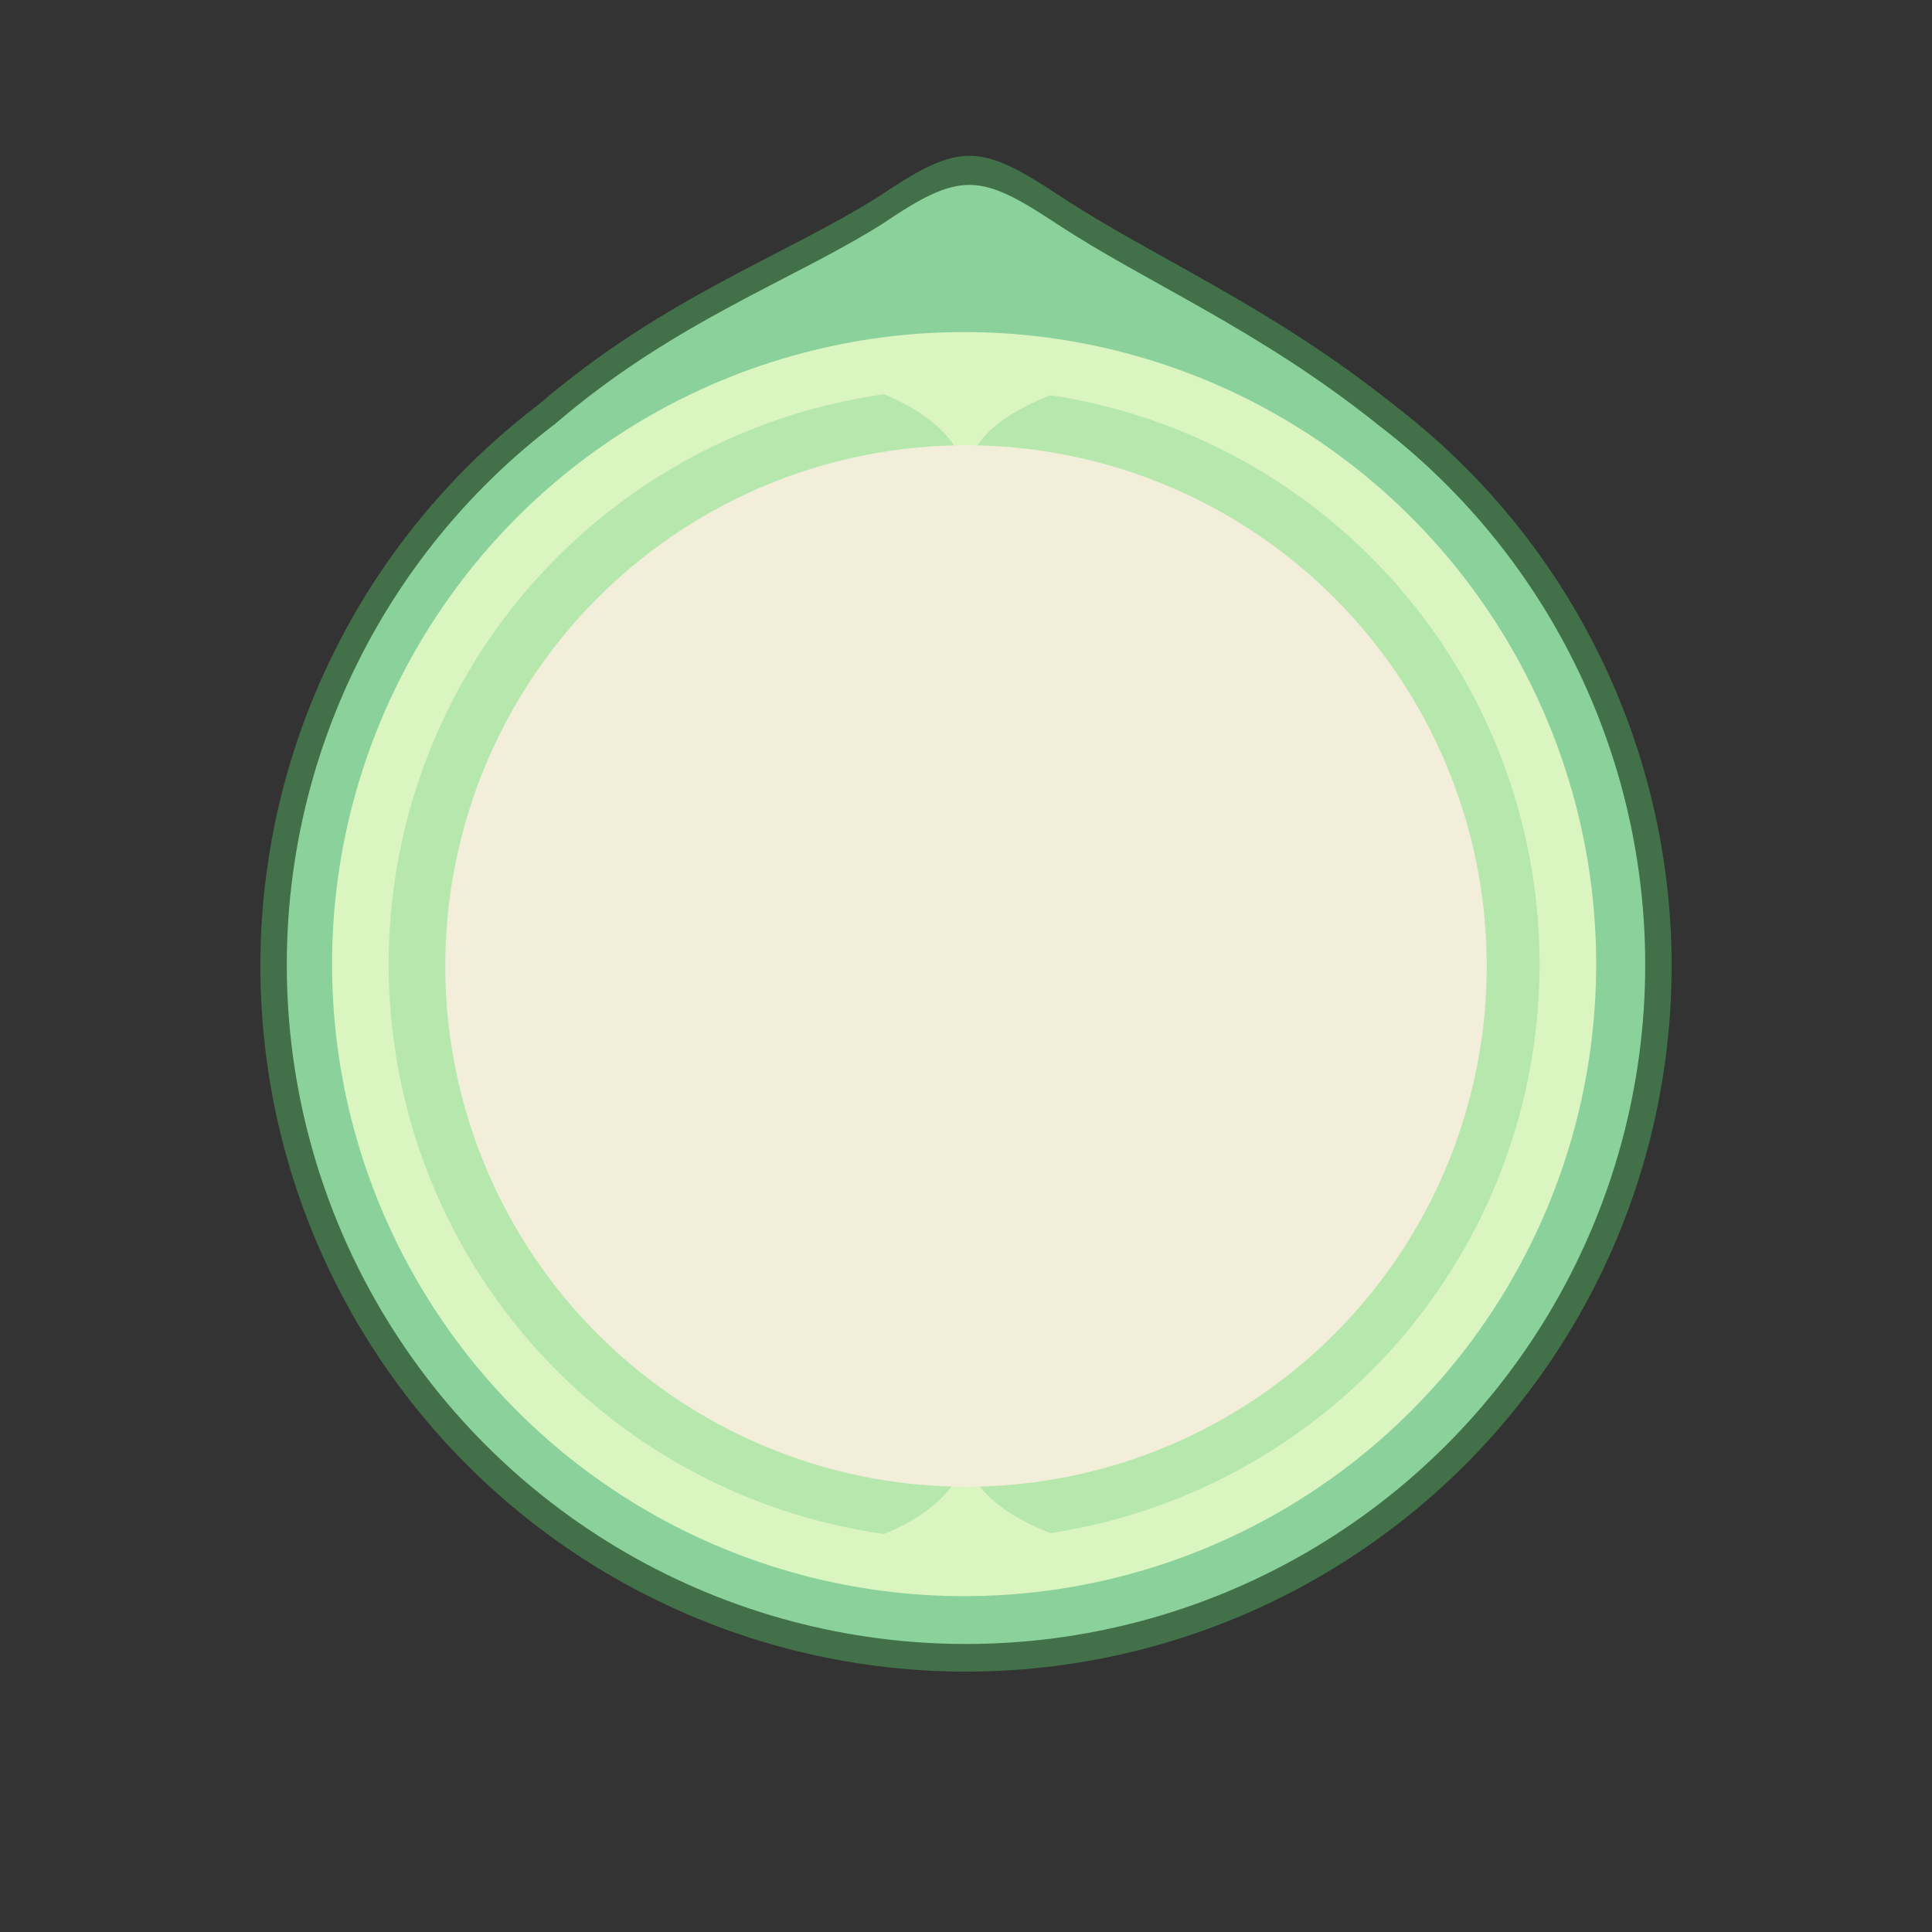 <svg
  viewBox="0 0 512 512"
  fill="none"
  xmlns="http://www.w3.org/2000/svg"
  xmlns:xlink="http://www.w3.org/1999/xlink"
>
  <rect x="0" y="0" width="512" height="512" fill="#333333" stroke="none"/>
  <g>
    <circle cx="256" cy="256" r="187" fill="#417049" />
    <path
      d="M233 52C254.5 37.5 259.701 37.943 281 52C305.5 68.17 336.5 81 369 107H143C175.5 79 208.5 67.5 233 52Z"
      fill="#417049"
    />
    <circle cx="256" cy="255.672" r="180" fill="#8AD19B" />
    <path
      d="M233.861 59.309C254.556 45.352 259.562 45.778 280.064 59.309C303.647 74.873 333.487 87.223 364.77 112.25H147.23C178.513 85.298 210.278 74.228 233.861 59.309Z"
      fill="#8AD19B"
    />
    <circle cx="255.5" cy="255.5" r="167.5" fill="#DAF5BF" />
    <circle cx="255.5" cy="255.5" r="152.5" fill="#B6E7AD" />
    <path
      d="M254.35 120.984C254.856 122.212 257.069 122.46 257.6 120.984C261.209 110.945 277.435 104.14 289.996 101H223C235.562 103.617 250.217 110.945 254.35 120.984Z"
      fill="#DAF5BF"
    />
    <path
      d="M254.35 390.016C254.856 388.788 257.069 388.54 257.6 390.016C261.209 400.055 277.435 406.86 289.996 410H223C235.562 407.383 250.217 400.055 254.35 390.016Z"
      fill="#DAF5BF"
    />
    <circle cx="256" cy="256" r="138" fill="#F2EEDA" />
  </g>
</svg>